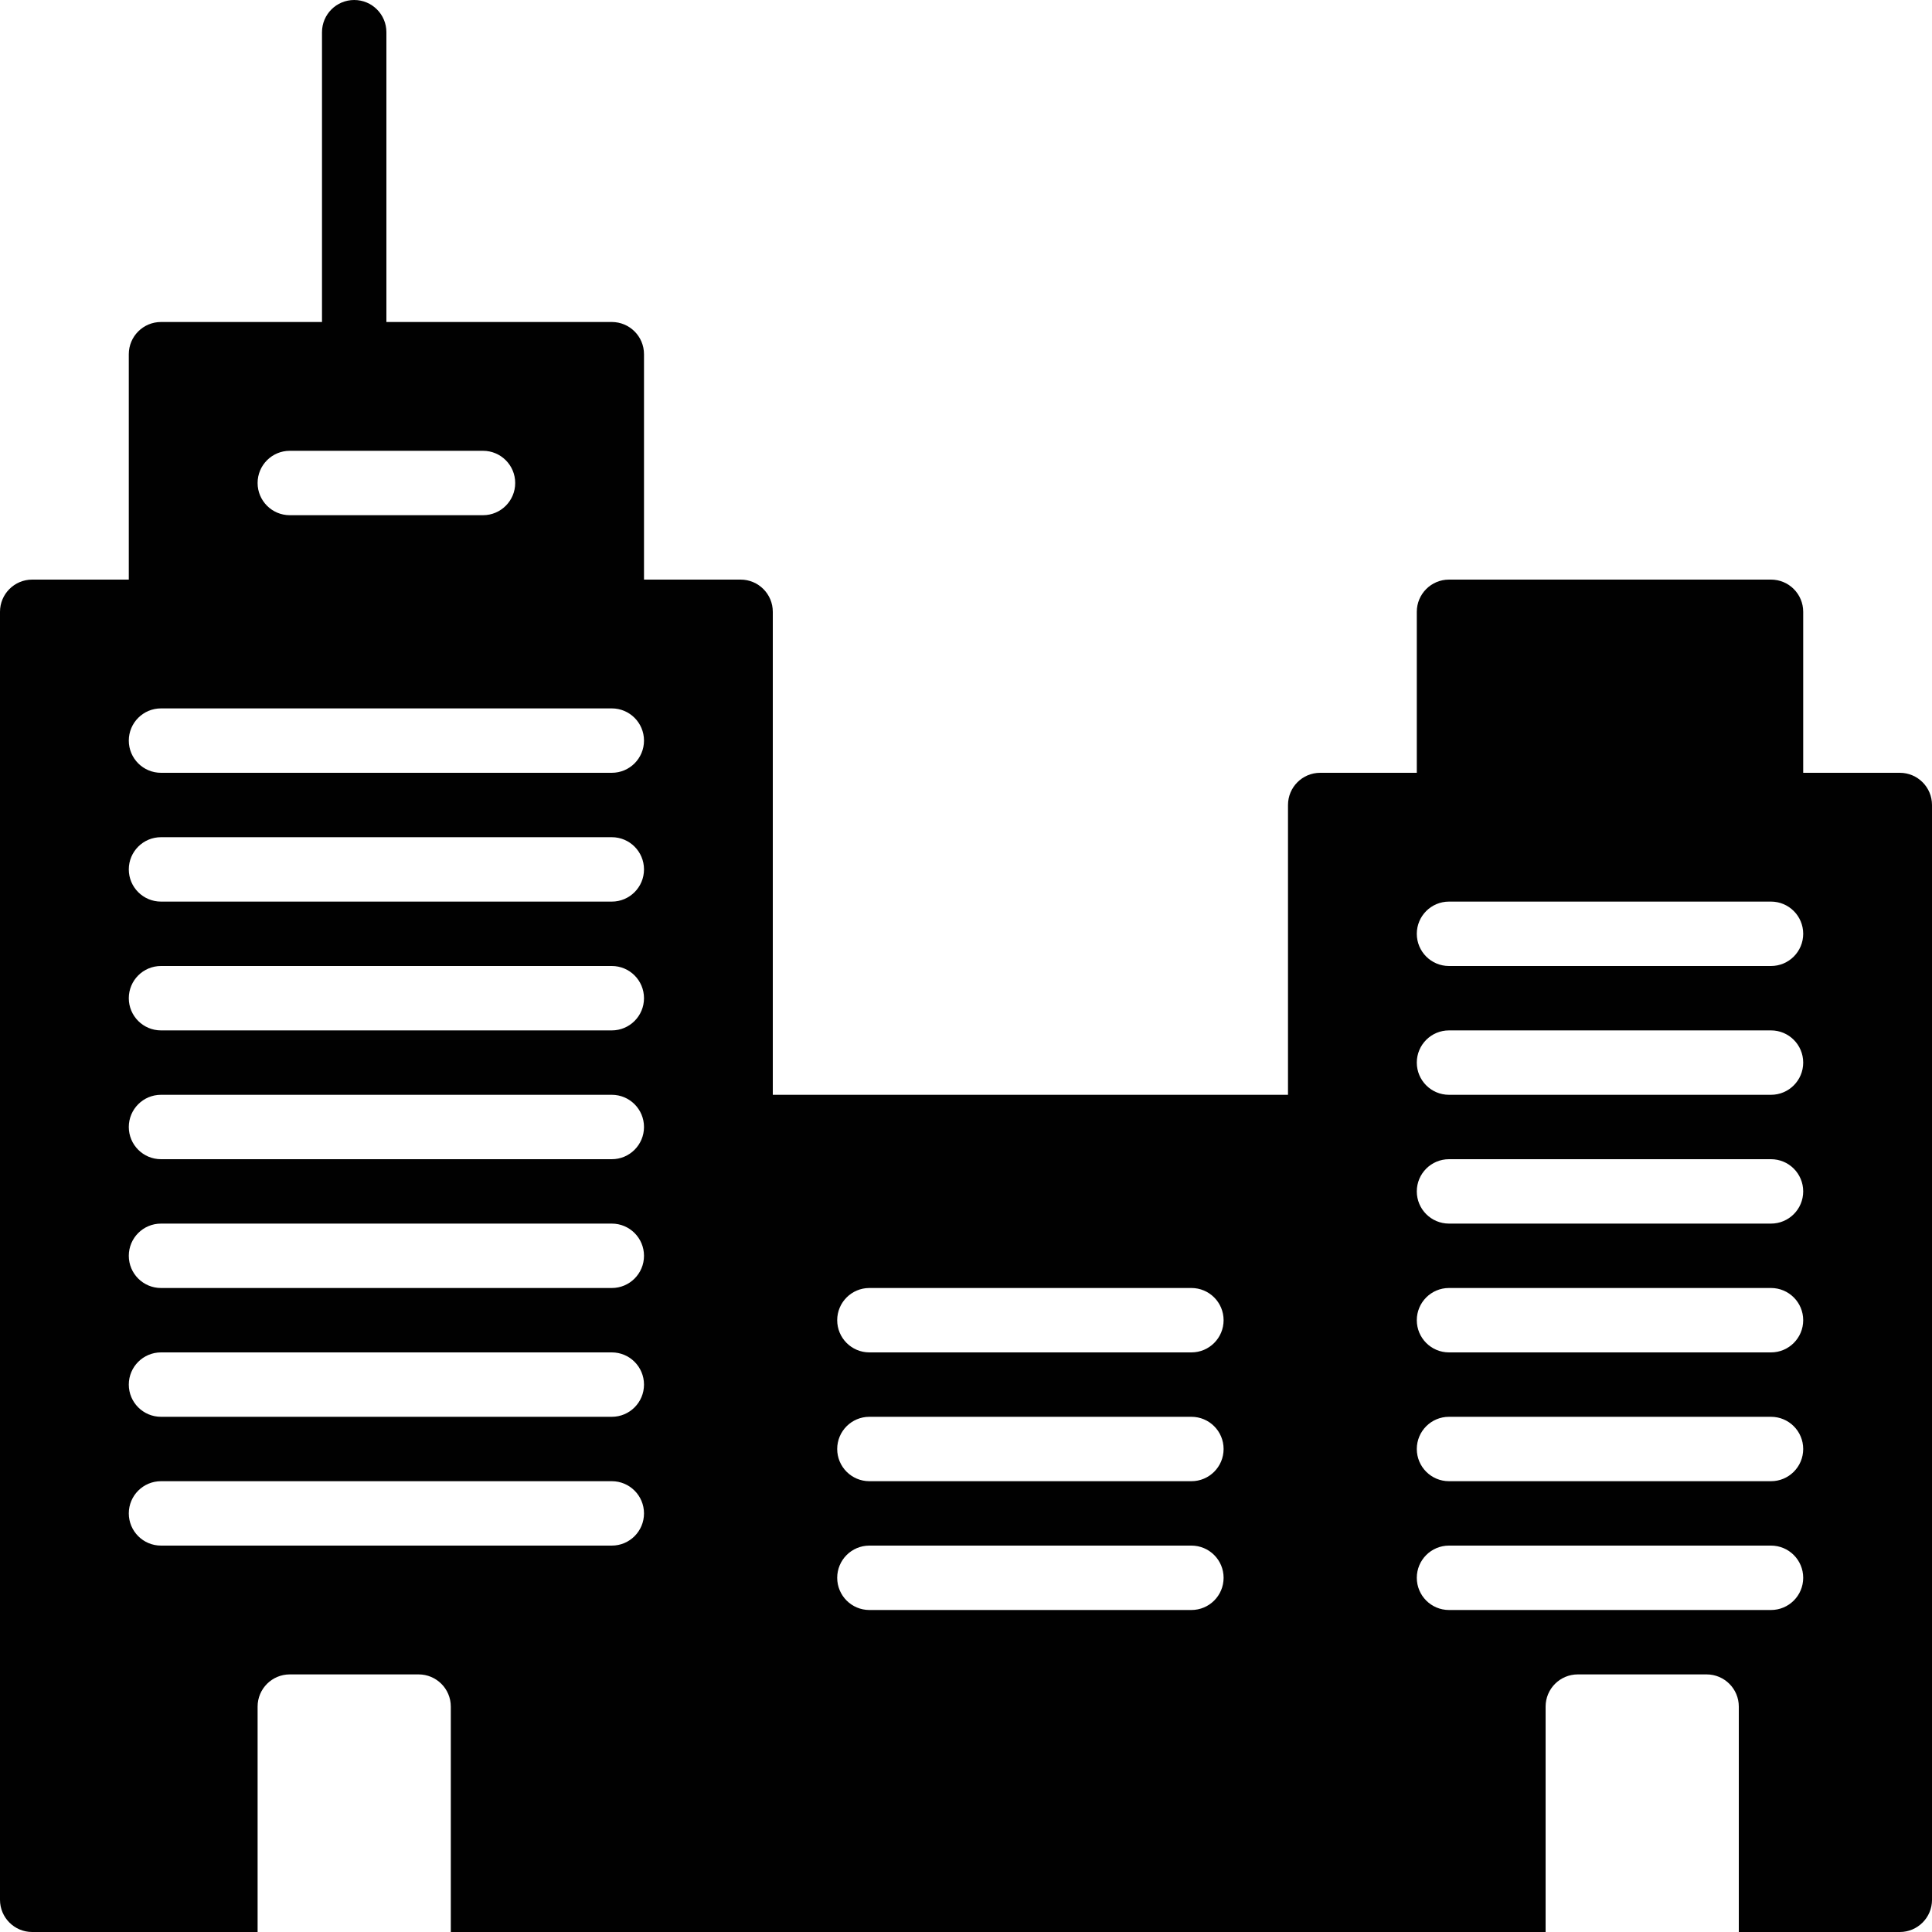 <?xml version="1.0" encoding="utf-8"?>
<!-- Generator: Adobe Illustrator 17.0.0, SVG Export Plug-In . SVG Version: 6.00 Build 0)  -->
<!DOCTYPE svg PUBLIC "-//W3C//DTD SVG 1.1//EN" "http://www.w3.org/Graphics/SVG/1.1/DTD/svg11.dtd">
<svg version="1.1" id="Layer_2" xmlns="http://www.w3.org/2000/svg" xmlns:xlink="http://www.w3.org/1999/xlink" x="0px" y="0px"
	 width="60px" height="60px" viewBox="0 0 60 60" enable-background="new 0 0 60 60" xml:space="preserve">
<path fill="#010101" d="M59,24h-3v-5c0-0.552-0.447-1-1-1H45c-0.553,0-1,0.448-1,1v5h-3c-0.553,0-1,0.448-1,1v9H24V19
	c0-0.552-0.447-1-1-1h-3v-7c0-0.552-0.447-1-1-1h-7V1c0-0.552-0.447-1-1-1c-0.553,0-1,0.448-1,1v9H5c-0.553,0-1,0.448-1,1v7H1
	c-0.553,0-1,0.448-1,1v40c0,0.552,0.447,1,1,1h7v-7c0-0.552,0.447-1,1-1h4c0.553,0,1,0.448,1,1v7h9h18h7v-7c0-0.552,0.447-1,1-1h4
	c0.553,0,1,0.448,1,1v7h5c0.553,0,1-0.448,1-1V25C60,24.448,59.553,24,59,24z M9,14h6c0.553,0,1,0.448,1,1c0,0.552-0.447,1-1,1H9
	c-0.553,0-1-0.448-1-1C8,14.448,8.447,14,9,14z M19,48H5c-0.553,0-1-0.448-1-1c0-0.552,0.447-1,1-1h14c0.553,0,1,0.448,1,1
	C20,47.552,19.553,48,19,48z M19,44H5c-0.553,0-1-0.448-1-1c0-0.552,0.447-1,1-1h14c0.553,0,1,0.448,1,1C20,43.552,19.553,44,19,44z
	 M19,40H5c-0.553,0-1-0.448-1-1c0-0.552,0.447-1,1-1h14c0.553,0,1,0.448,1,1C20,39.552,19.553,40,19,40z M19,36H5
	c-0.553,0-1-0.448-1-1c0-0.552,0.447-1,1-1h14c0.553,0,1,0.448,1,1C20,35.552,19.553,36,19,36z M19,32H5c-0.553,0-1-0.448-1-1
	c0-0.552,0.447-1,1-1h14c0.553,0,1,0.448,1,1C20,31.552,19.553,32,19,32z M19,28H5c-0.553,0-1-0.448-1-1c0-0.552,0.447-1,1-1h14
	c0.553,0,1,0.448,1,1C20,27.552,19.553,28,19,28z M19,24H5c-0.553,0-1-0.448-1-1c0-0.552,0.447-1,1-1h14c0.553,0,1,0.448,1,1
	C20,23.552,19.553,24,19,24z M37,50H27c-0.553,0-1-0.448-1-1c0-0.552,0.447-1,1-1h10c0.553,0,1,0.448,1,1C38,49.552,37.553,50,37,50
	z M37,46H27c-0.553,0-1-0.448-1-1c0-0.552,0.447-1,1-1h10c0.553,0,1,0.448,1,1C38,45.552,37.553,46,37,46z M37,42H27
	c-0.553,0-1-0.448-1-1c0-0.552,0.447-1,1-1h10c0.553,0,1,0.448,1,1C38,41.552,37.553,42,37,42z M55,50H45c-0.553,0-1-0.448-1-1
	c0-0.552,0.447-1,1-1h10c0.553,0,1,0.448,1,1C56,49.552,55.553,50,55,50z M55,46H45c-0.553,0-1-0.448-1-1c0-0.552,0.447-1,1-1h10
	c0.553,0,1,0.448,1,1C56,45.552,55.553,46,55,46z M55,42H45c-0.553,0-1-0.448-1-1c0-0.552,0.447-1,1-1h10c0.553,0,1,0.448,1,1
	C56,41.552,55.553,42,55,42z M55,38H45c-0.553,0-1-0.448-1-1c0-0.552,0.447-1,1-1h10c0.553,0,1,0.448,1,1C56,37.552,55.553,38,55,38
	z M55,34H45c-0.553,0-1-0.448-1-1c0-0.552,0.447-1,1-1h10c0.553,0,1,0.448,1,1C56,33.552,55.553,34,55,34z M55,30H45
	c-0.553,0-1-0.448-1-1c0-0.552,0.447-1,1-1h10c0.553,0,1,0.448,1,1C56,29.552,55.553,30,55,30z"/>
</svg>
